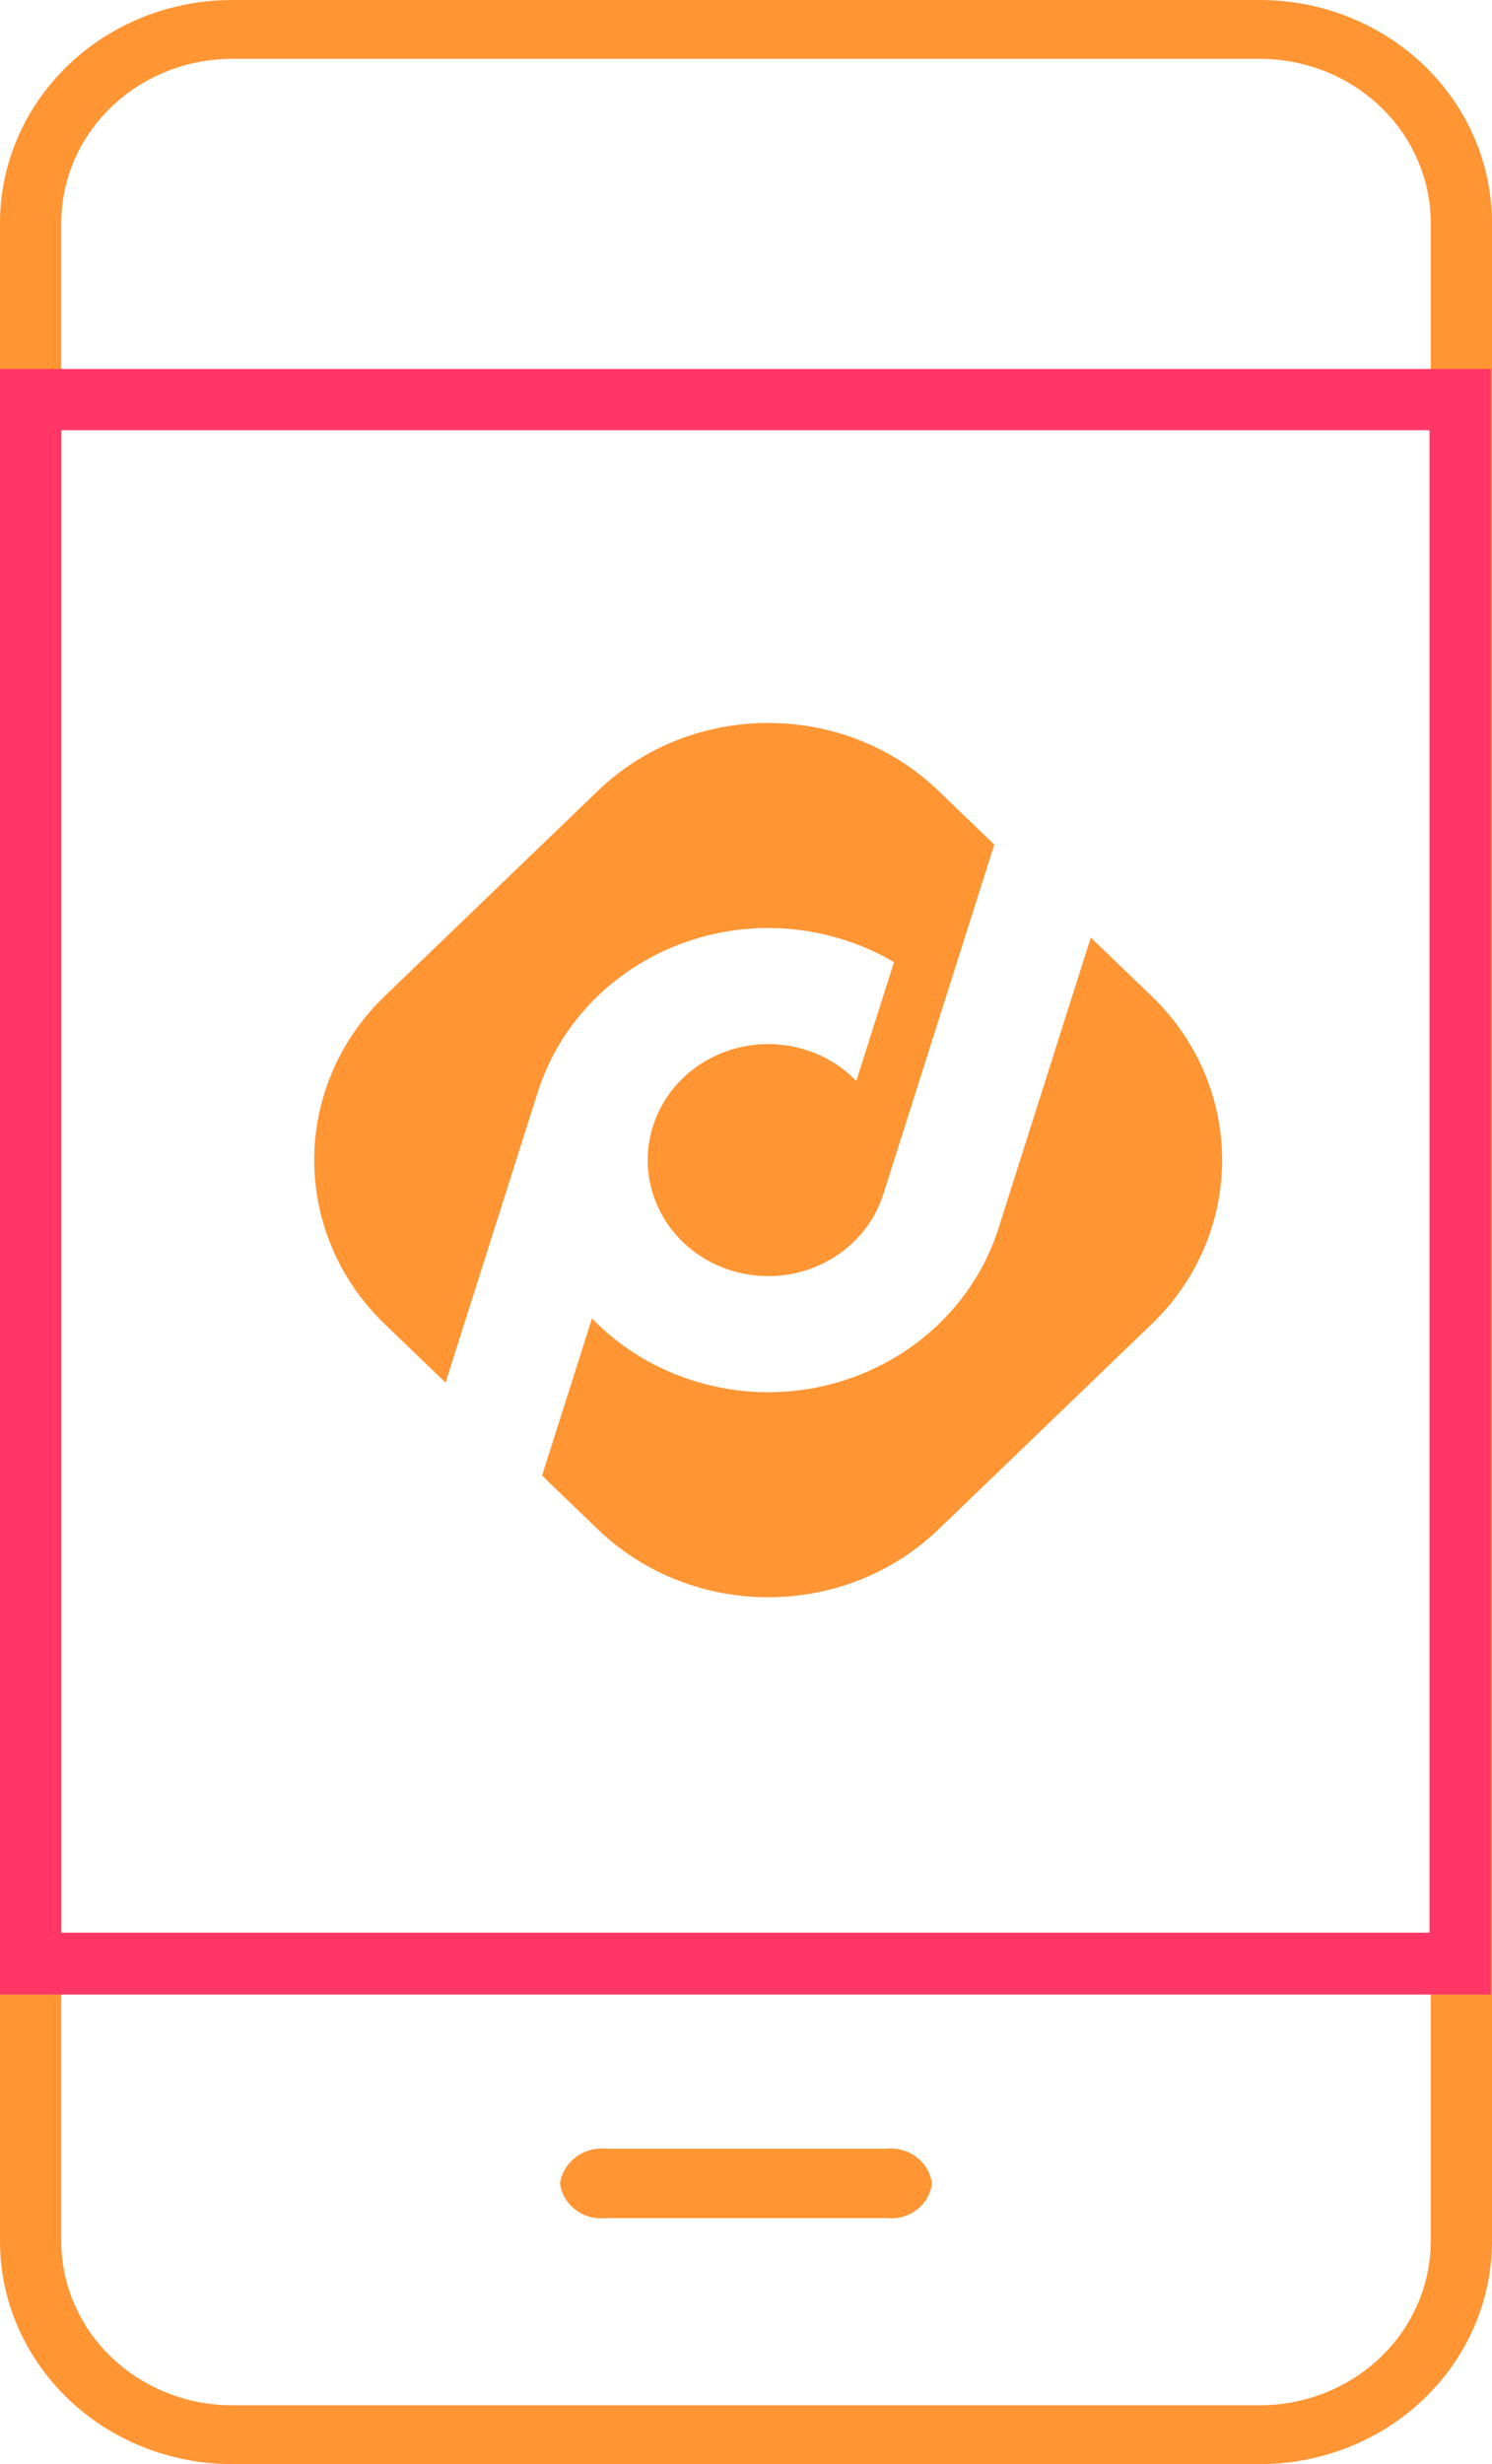 <svg width="103" height="170" viewBox="0 0 103 170" fill="none" xmlns="http://www.w3.org/2000/svg">
<path d="M61.207 153.029H41.834C41.083 153.109 40.33 152.903 39.736 152.455C39.142 152.006 38.756 151.352 38.661 150.633C38.767 149.918 39.155 149.27 39.746 148.824C40.337 148.378 41.085 148.168 41.834 148.238H61.207C61.95 148.168 62.693 148.38 63.277 148.827C63.861 149.274 64.242 149.922 64.337 150.633C64.252 151.349 63.875 152.003 63.288 152.452C62.701 152.901 61.953 153.108 61.207 153.029Z" fill="#FF9533"/>
<path d="M86.968 170H16.032C11.78 170 7.702 168.379 4.696 165.493C1.689 162.607 0 158.693 0 154.612L0 15.388C0 11.307 1.689 7.393 4.696 4.507C7.702 1.621 11.78 0 16.032 0L86.968 0C91.22 0 95.298 1.621 98.304 4.507C101.311 7.393 103 11.307 103 15.388V154.612C103 158.693 101.311 162.607 98.304 165.493C95.298 168.379 91.22 170 86.968 170ZM16.032 4.06C12.902 4.06 9.9 5.254 7.687 7.378C5.473 9.502 4.23 12.384 4.23 15.388V154.612C4.23 157.616 5.473 160.498 7.687 162.622C9.9 164.746 12.902 165.94 16.032 165.94H86.968C90.098 165.94 93.1 164.746 95.313 162.622C97.526 160.498 98.77 157.616 98.77 154.612V15.388C98.77 12.384 97.526 9.502 95.313 7.378C93.1 5.254 90.098 4.06 86.968 4.06H16.032Z" fill="#FF9533"/>
<path d="M102.915 137.6H0V25.457H102.915V137.6ZM4.23 133.337H98.685V29.68H4.23V133.337Z" fill="#FF3666"/>
<g clip-path="url(#clip0_367:8260)">
<path d="M37.123 75.355C39.81 66.9 49.109 62.141 57.894 64.726C59.268 65.13 60.547 65.69 61.717 66.379L59.114 74.576C58.151 73.581 56.911 72.807 55.463 72.382C51.071 71.09 46.42 73.468 45.078 77.695C43.735 81.922 46.207 86.397 50.599 87.689C54.991 88.981 59.642 86.603 60.984 82.376L68.641 58.27L64.792 54.566C58.297 48.315 47.764 48.315 41.269 54.566L26.566 68.716C20.07 74.967 20.07 85.103 26.566 91.354L30.759 95.389L37.123 75.355Z" fill="#FF9533"/>
<path d="M79.496 68.717L75.303 64.682L68.94 84.717C66.254 93.172 56.954 97.931 48.169 95.346C45.271 94.493 42.792 92.949 40.866 90.957L37.422 101.802L41.271 105.506C47.767 111.757 58.299 111.757 64.794 105.506L79.497 91.356C85.993 85.104 85.993 74.969 79.496 68.717Z" fill="#FF9533"/>
</g>
<defs>
<clipPath id="clip0_367:8260">
<rect width="62.674" height="60.317" fill="white" transform="translate(21.694 49.877)"/>
</clipPath>
</defs>
</svg>
